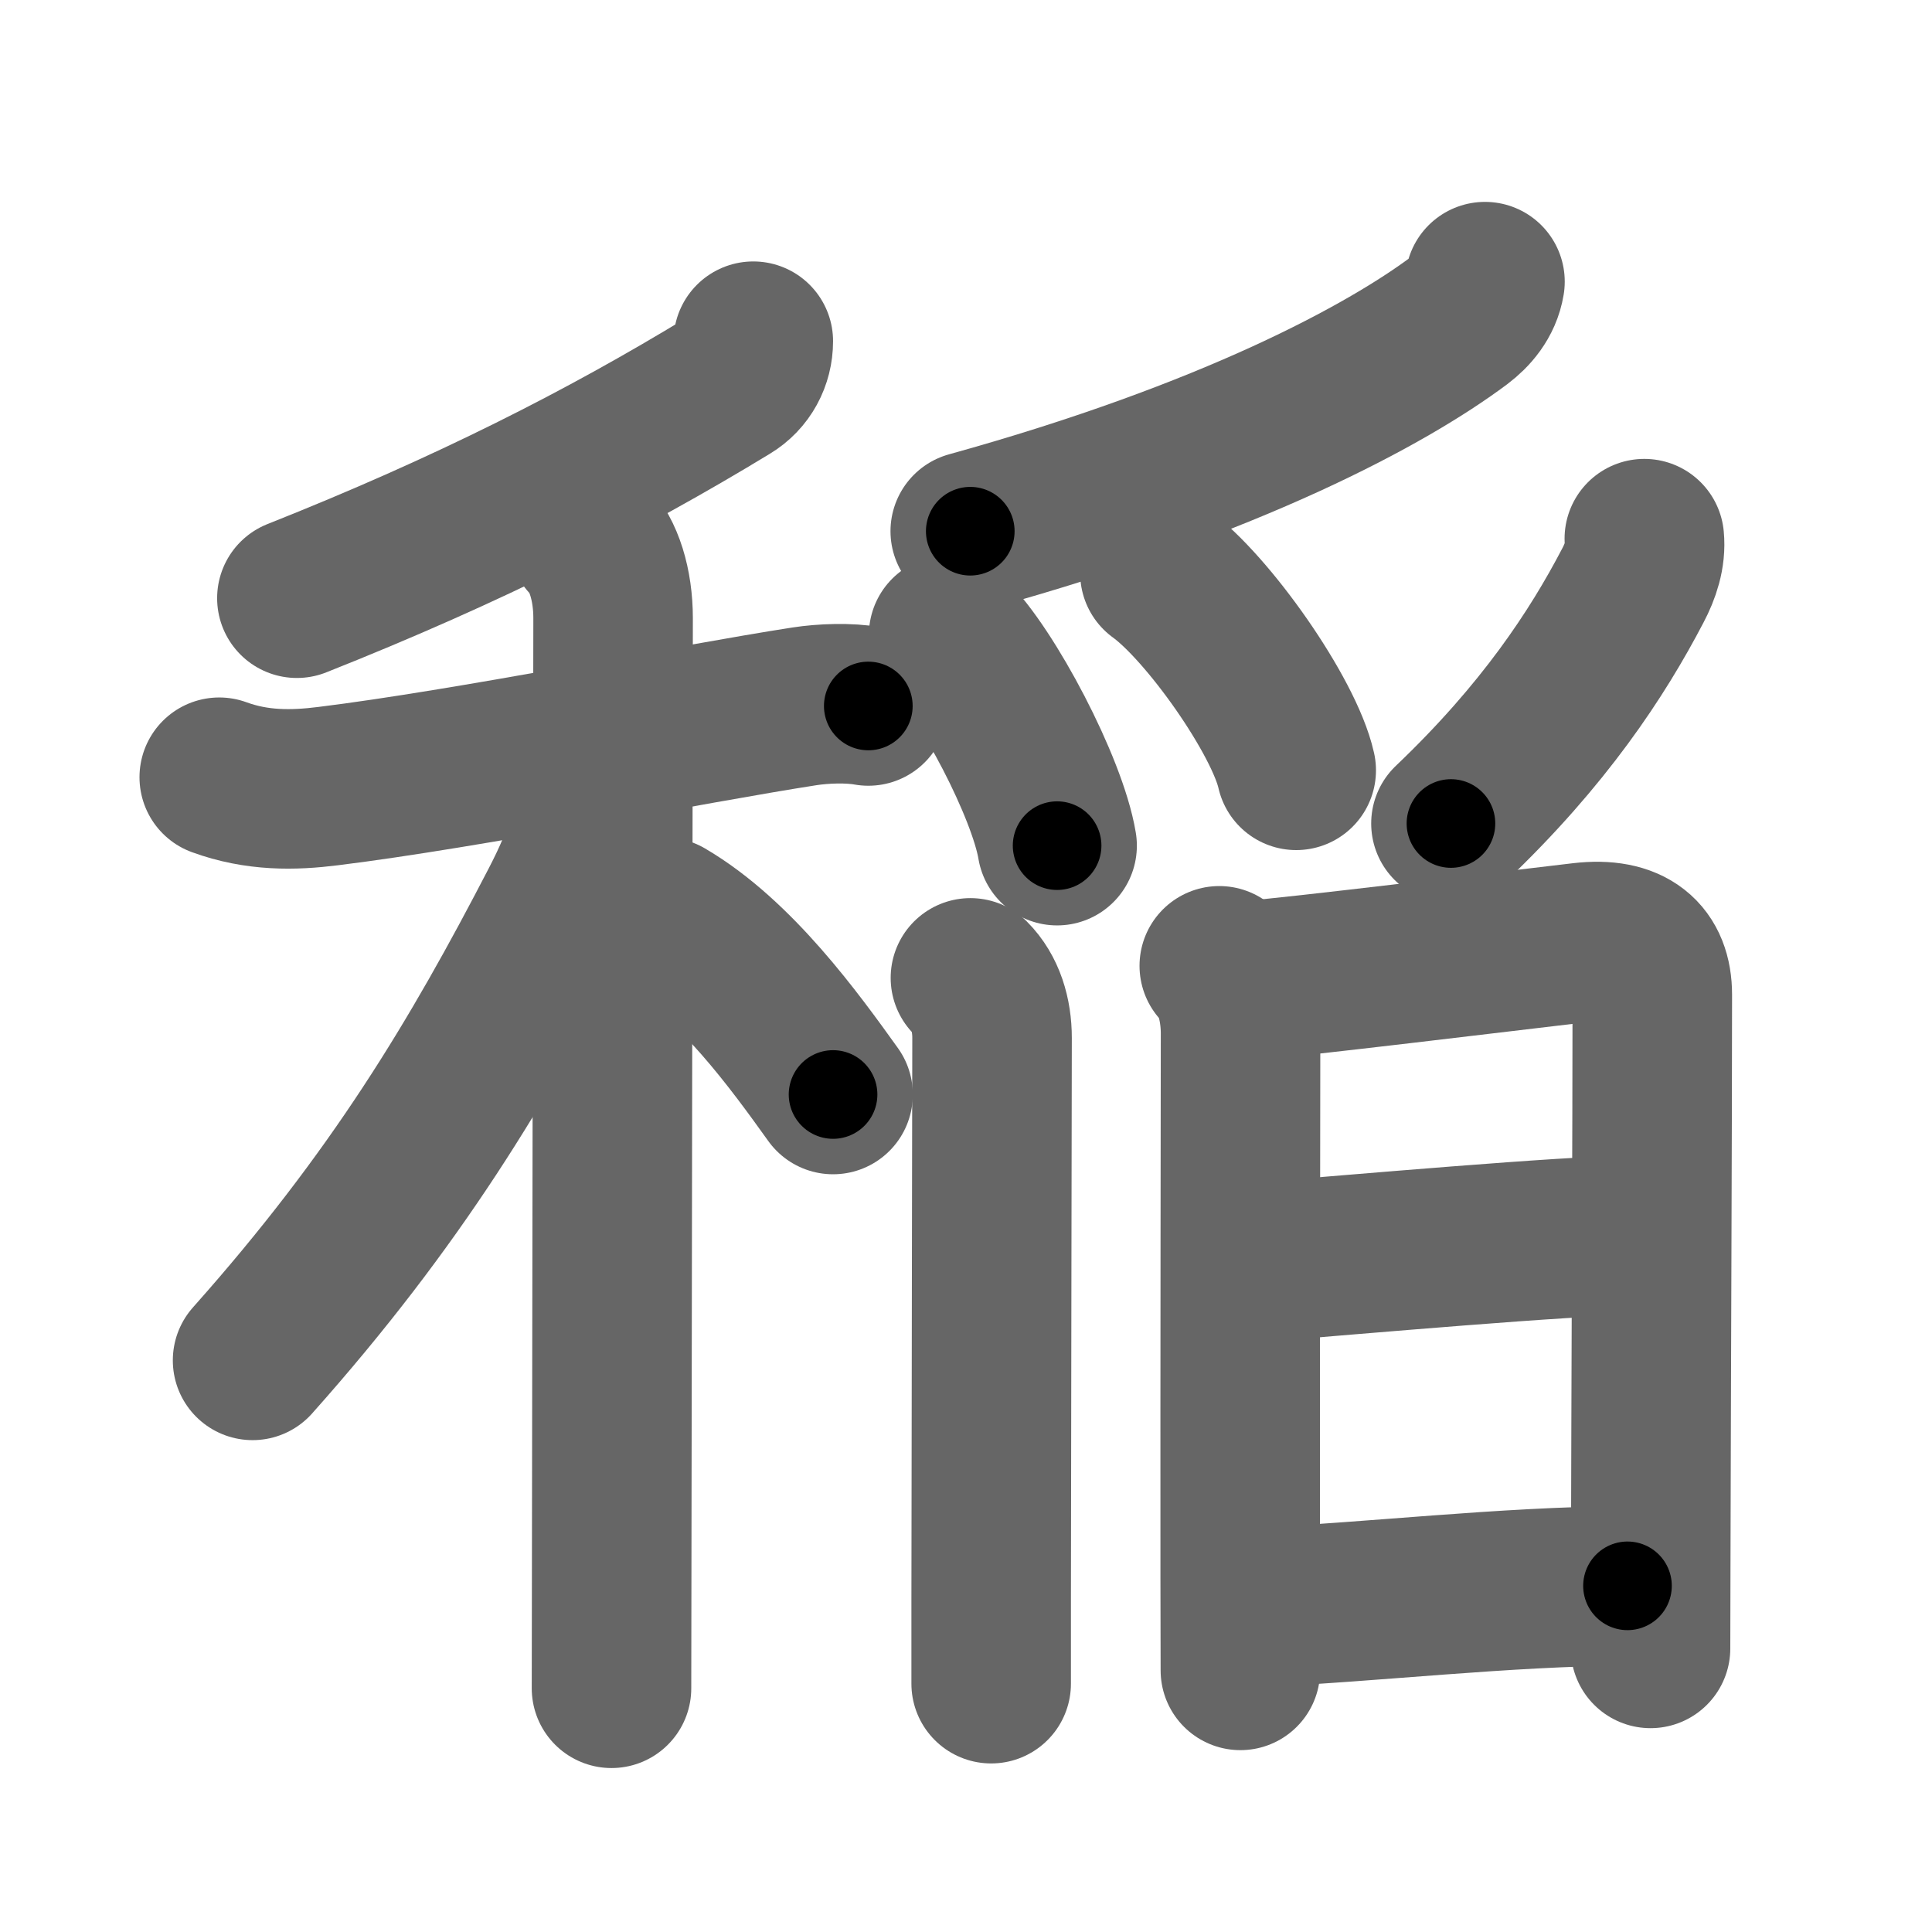 <svg xmlns="http://www.w3.org/2000/svg" width="109" height="109" viewBox="0 0 109 109" id="7a32"><g fill="none" stroke="#666" stroke-width="9" stroke-linecap="round" stroke-linejoin="round"><g><g><g><path d="M42.5,19.25c0,1-0.49,1.96-1.41,2.51C34.12,26,26.5,29.88,16.75,33.75" /></g><g><path d="M12.37,43.85c2.13,0.78,4.17,0.75,6.15,0.5c7.86-0.97,20.48-3.51,26.87-4.5c1.04-0.16,2.49-0.22,3.6-0.02" /><path d="M33.18,30.41c0.89,0.89,1.41,2.59,1.41,4.47c0,1.21-0.05,34.87-0.08,53.75c0,2.51-0.01,4.75-0.01,6.62" /><path d="M33.68,43.22c0,2.91-0.61,4.94-2.1,7.82C27,59.88,22.38,67.62,14.25,76.75" /><path d="M37.5,51.75c3.98,2.33,7.35,7,9.5,10" /></g></g><g p4:phon="稲right" xmlns:p4="http://kanjivg.tagaini.net"><g><path d="M83.78,15.89c-0.16,0.98-0.8,1.7-1.45,2.19c-4.08,3.05-12.83,7.8-27.59,11.89" /><path d="M53.52,35.83c2.16,2.1,5.58,8.62,6.12,11.88" /><path d="M65.44,32.33c2.71,1.96,7.01,8.08,7.69,11.13" /><path d="M92.77,30.39c0.09,0.92-0.22,1.84-0.65,2.65c-2,3.83-5,8.41-10.26,13.42" /></g><g><g><path d="M54.75,55.17c0.85,0.85,1.22,2.08,1.22,3.39c0,1.08-0.04,21.78-0.05,31.81c0,2.1,0,3.74,0,4.62" /></g><g><path d="M68.79,54.49c0.92,0.92,1.2,2.6,1.2,3.8c0,1.03-0.03,19.36-0.02,30.83c0,1.96,0.01,3.71,0.01,5.12" /><path d="M70.87,55.28c1.87-0.12,13.81-1.57,18.4-2.11c2.69-0.31,3.95,0.82,3.95,2.95c0,7.01-0.07,22.96-0.09,32.5c0,1.69-0.01,3.17-0.01,4.38" /><path d="M71.2,71.2c5.16-0.42,17.46-1.5,20.82-1.5" /><path d="M71.12,90.67c6.17-0.26,13.7-1.16,20.7-1.2" /></g></g></g></g></g><g fill="none" stroke="#000" stroke-width="5" stroke-linecap="round" stroke-linejoin="round"><g><g><g><path d="M42.5,19.25c0,1-0.49,1.96-1.41,2.51C34.12,26,26.5,29.88,16.75,33.75" stroke-dasharray="30.18" stroke-dashoffset="30.18"><animate id="0" attributeName="stroke-dashoffset" values="30.18;0" dur="0.3s" fill="freeze" begin="0s;7a32.click" /></path></g><g><path d="M12.37,43.85c2.13,0.78,4.17,0.75,6.15,0.5c7.86-0.97,20.48-3.51,26.87-4.5c1.04-0.16,2.49-0.22,3.6-0.02" stroke-dasharray="37.09" stroke-dashoffset="37.09"><animate attributeName="stroke-dashoffset" values="37.09" fill="freeze" begin="7a32.click" /><animate id="1" attributeName="stroke-dashoffset" values="37.09;0" dur="0.37s" fill="freeze" begin="0.end" /></path><path d="M33.18,30.41c0.89,0.89,1.41,2.59,1.41,4.47c0,1.21-0.05,34.87-0.08,53.75c0,2.51-0.01,4.75-0.01,6.62" stroke-dasharray="65.17" stroke-dashoffset="65.17"><animate attributeName="stroke-dashoffset" values="65.17" fill="freeze" begin="7a32.click" /><animate id="2" attributeName="stroke-dashoffset" values="65.17;0" dur="0.49s" fill="freeze" begin="1.end" /></path><path d="M33.68,43.22c0,2.91-0.61,4.94-2.1,7.82C27,59.88,22.38,67.62,14.25,76.75" stroke-dasharray="39.29" stroke-dashoffset="39.29"><animate attributeName="stroke-dashoffset" values="39.29" fill="freeze" begin="7a32.click" /><animate id="3" attributeName="stroke-dashoffset" values="39.29;0" dur="0.39s" fill="freeze" begin="2.end" /></path><path d="M37.5,51.75c3.98,2.33,7.35,7,9.5,10" stroke-dasharray="13.89" stroke-dashoffset="13.89"><animate attributeName="stroke-dashoffset" values="13.89" fill="freeze" begin="7a32.click" /><animate id="4" attributeName="stroke-dashoffset" values="13.89;0" dur="0.14s" fill="freeze" begin="3.end" /></path></g></g><g p4:phon="稲right" xmlns:p4="http://kanjivg.tagaini.net"><g><path d="M83.78,15.89c-0.16,0.98-0.8,1.7-1.45,2.19c-4.08,3.05-12.83,7.8-27.59,11.89" stroke-dasharray="32.88" stroke-dashoffset="32.88"><animate attributeName="stroke-dashoffset" values="32.88" fill="freeze" begin="7a32.click" /><animate id="5" attributeName="stroke-dashoffset" values="32.88;0" dur="0.33s" fill="freeze" begin="4.end" /></path><path d="M53.52,35.83c2.16,2.1,5.58,8.62,6.12,11.88" stroke-dasharray="13.49" stroke-dashoffset="13.49"><animate attributeName="stroke-dashoffset" values="13.49" fill="freeze" begin="7a32.click" /><animate id="6" attributeName="stroke-dashoffset" values="13.49;0" dur="0.13s" fill="freeze" begin="5.end" /></path><path d="M65.44,32.33c2.71,1.96,7.01,8.08,7.69,11.13" stroke-dasharray="13.7" stroke-dashoffset="13.7"><animate attributeName="stroke-dashoffset" values="13.7" fill="freeze" begin="7a32.click" /><animate id="7" attributeName="stroke-dashoffset" values="13.7;0" dur="0.14s" fill="freeze" begin="6.end" /></path><path d="M92.77,30.39c0.09,0.92-0.22,1.84-0.65,2.65c-2,3.83-5,8.41-10.26,13.42" stroke-dasharray="19.74" stroke-dashoffset="19.74"><animate attributeName="stroke-dashoffset" values="19.74" fill="freeze" begin="7a32.click" /><animate id="8" attributeName="stroke-dashoffset" values="19.74;0" dur="0.2s" fill="freeze" begin="7.end" /></path></g><g><g><path d="M54.75,55.17c0.85,0.85,1.22,2.08,1.22,3.39c0,1.08-0.04,21.78-0.05,31.81c0,2.1,0,3.74,0,4.62" stroke-dasharray="40.13" stroke-dashoffset="40.13"><animate attributeName="stroke-dashoffset" values="40.13" fill="freeze" begin="7a32.click" /><animate id="9" attributeName="stroke-dashoffset" values="40.13;0" dur="0.4s" fill="freeze" begin="8.end" /></path></g><g><path d="M68.79,54.49c0.92,0.92,1.2,2.6,1.2,3.8c0,1.03-0.03,19.36-0.02,30.83c0,1.96,0.01,3.71,0.01,5.12" stroke-dasharray="40.03" stroke-dashoffset="40.03"><animate attributeName="stroke-dashoffset" values="40.03" fill="freeze" begin="7a32.click" /><animate id="10" attributeName="stroke-dashoffset" values="40.03;0" dur="0.4s" fill="freeze" begin="9.end" /></path><path d="M70.87,55.28c1.87-0.12,13.81-1.57,18.4-2.11c2.69-0.31,3.95,0.82,3.95,2.95c0,7.01-0.07,22.96-0.09,32.5c0,1.69-0.01,3.17-0.01,4.38" stroke-dasharray="61.19" stroke-dashoffset="61.19"><animate attributeName="stroke-dashoffset" values="61.19" fill="freeze" begin="7a32.click" /><animate id="11" attributeName="stroke-dashoffset" values="61.19;0" dur="0.46s" fill="freeze" begin="10.end" /></path><path d="M71.2,71.2c5.16-0.42,17.46-1.5,20.82-1.5" stroke-dasharray="20.88" stroke-dashoffset="20.88"><animate attributeName="stroke-dashoffset" values="20.88" fill="freeze" begin="7a32.click" /><animate id="12" attributeName="stroke-dashoffset" values="20.88;0" dur="0.21s" fill="freeze" begin="11.end" /></path><path d="M71.12,90.67c6.17-0.26,13.7-1.16,20.7-1.2" stroke-dasharray="20.74" stroke-dashoffset="20.74"><animate attributeName="stroke-dashoffset" values="20.74" fill="freeze" begin="7a32.click" /><animate id="13" attributeName="stroke-dashoffset" values="20.74;0" dur="0.21s" fill="freeze" begin="12.end" /></path></g></g></g></g></g></svg>